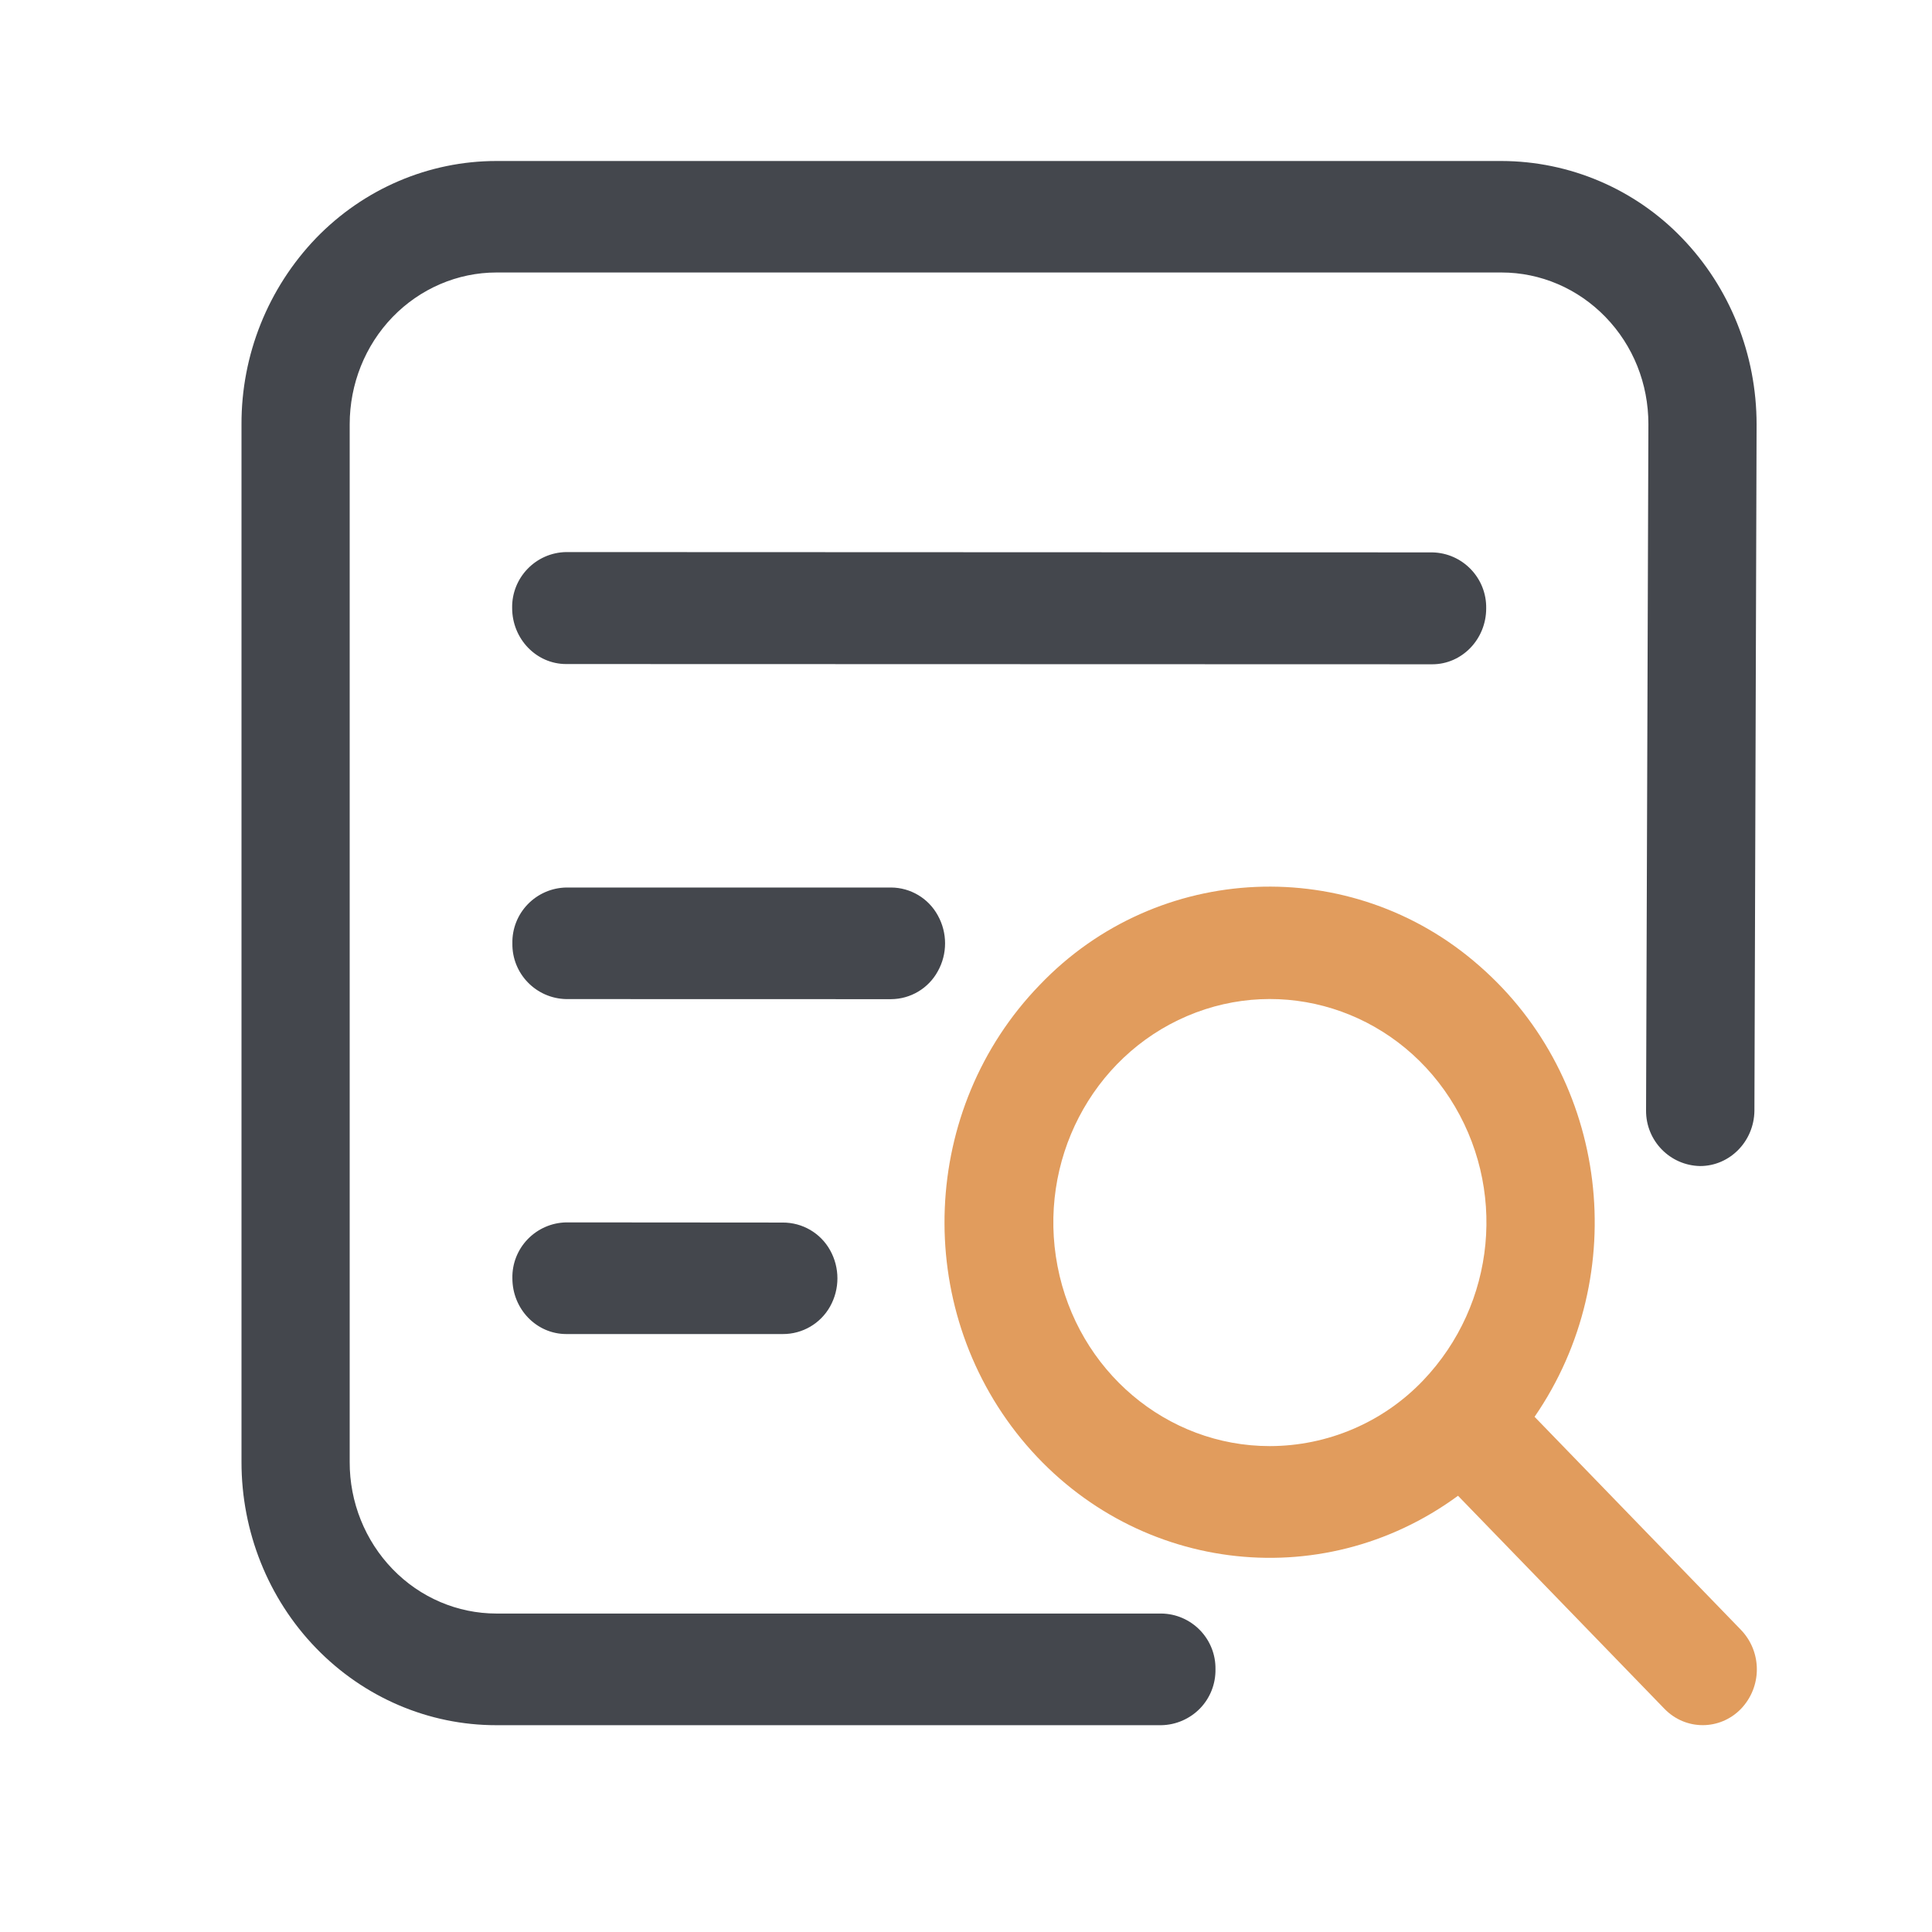 <?xml version="1.0" encoding="UTF-8"?><svg version="1.1" width="24px" height="24px" viewBox="0 0 24.0 24.0" xmlns="http://www.w3.org/2000/svg" xmlns:xlink="http://www.w3.org/1999/xlink"><defs><clipPath id="i0"><path d="M15.653,0 C16.499,0.002 17.308,0.347 17.894,0.956 C18.488,1.571 18.821,2.402 18.821,3.273 L18.794,11.799 C18.789,12.179 18.488,12.485 18.119,12.485 C17.745,12.478 17.446,12.171 17.448,11.796 L17.477,3.269 C17.477,2.766 17.288,2.293 16.944,1.938 C16.601,1.584 16.137,1.385 15.653,1.385 L3.167,1.385 C2.684,1.385 2.219,1.585 1.877,1.938 C1.535,2.292 1.344,2.771 1.344,3.271 L1.344,16.16 C1.342,16.659 1.535,17.139 1.877,17.492 C2.219,17.846 2.684,18.044 3.167,18.044 L11.427,18.044 C11.608,18.046 11.781,18.121 11.907,18.251 C12.033,18.381 12.102,18.555 12.099,18.736 C12.102,18.918 12.033,19.093 11.907,19.223 C11.78,19.353 11.607,19.428 11.426,19.431 L3.167,19.431 C2.326,19.432 1.52,19.087 0.926,18.473 C0.332,17.86 -0.001,17.027 0,16.16 L0,3.272 C-0.003,2.409 0.329,1.58 0.926,0.958 C1.52,0.344 2.327,0 3.167,0 Z"></path></clipPath><clipPath id="i1"><path d="M0.673,8.327 L3.361,8.329 C3.606,8.328 3.831,8.459 3.95,8.673 C4.071,8.89 4.071,9.154 3.95,9.371 C3.831,9.584 3.606,9.715 3.363,9.714 L0.673,9.714 C0.303,9.714 0.003,9.404 0.003,9.021 C-0.001,8.84 0.068,8.665 0.194,8.535 C0.32,8.405 0.492,8.33 0.673,8.327 Z M4.706,4.167 C4.949,4.168 5.172,4.301 5.288,4.514 C5.408,4.73 5.408,4.992 5.288,5.207 C5.172,5.42 4.949,5.553 4.706,5.554 L0.673,5.553 C0.297,5.546 -0.003,5.237 0.003,4.861 C-0.001,4.68 0.068,4.505 0.194,4.375 C0.32,4.245 0.492,4.17 0.673,4.167 Z M0.672,0 L11.43,0.004 C11.807,0.011 12.107,0.323 12.1,0.7 C12.1,1.082 11.8,1.394 11.43,1.394 L0.671,1.391 C0.3,1.391 8.28637879e-05,1.078 8.28637879e-05,0.694 C-0.006,0.317 0.295,0.006 0.672,0 Z"></path></clipPath><clipPath id="i2"><path d="M6.646,0.986 C8.25,2.386 8.546,4.82 7.33,6.586 L9.894,9.233 C10.157,9.507 10.157,9.939 9.894,10.214 C9.632,10.484 9.206,10.484 8.944,10.214 L6.379,7.567 C4.669,8.822 2.311,8.516 0.954,6.861 C-0.401,5.206 -0.302,2.754 1.183,1.221 C2.646,-0.311 5.057,-0.415 6.646,0.986 Z M3.013,1.608 C1.827,2.115 1.153,3.415 1.404,4.715 C1.653,6.014 2.759,6.95 4.041,6.95 C4.76,6.949 5.447,6.656 5.944,6.136 C6.853,5.185 6.991,3.735 6.278,2.63 C5.566,1.529 4.198,1.101 3.013,1.608 Z"></path></clipPath></defs><g transform="translate(2.0 2.0)"><g transform="translate(1 0.0)"><g clip-path="url(#i0)"><polygon points="-2.65714016e-05,0 18.821,0 18.821,19.431 -2.65714016e-05,19.431 -2.65714016e-05,0" stroke="none" fill="#44474D"></polygon></g><g transform="translate(3.362 4.858)"><g clip-path="url(#i1)"><polygon points="1.66533454e-15,0 12.1,0 12.1,9.714 1.66533454e-15,9.714 1.66533454e-15,0" stroke="none" fill="#44474D"></polygon></g></g><g transform="translate(8.733 9.014)"><g clip-path="url(#i2)"><polygon points="7.77156117e-16,0 10.091,0 10.091,10.417 7.77156117e-16,10.417 7.77156117e-16,0" stroke="none" fill="#E19C5D"></polygon></g></g></g></g></svg>